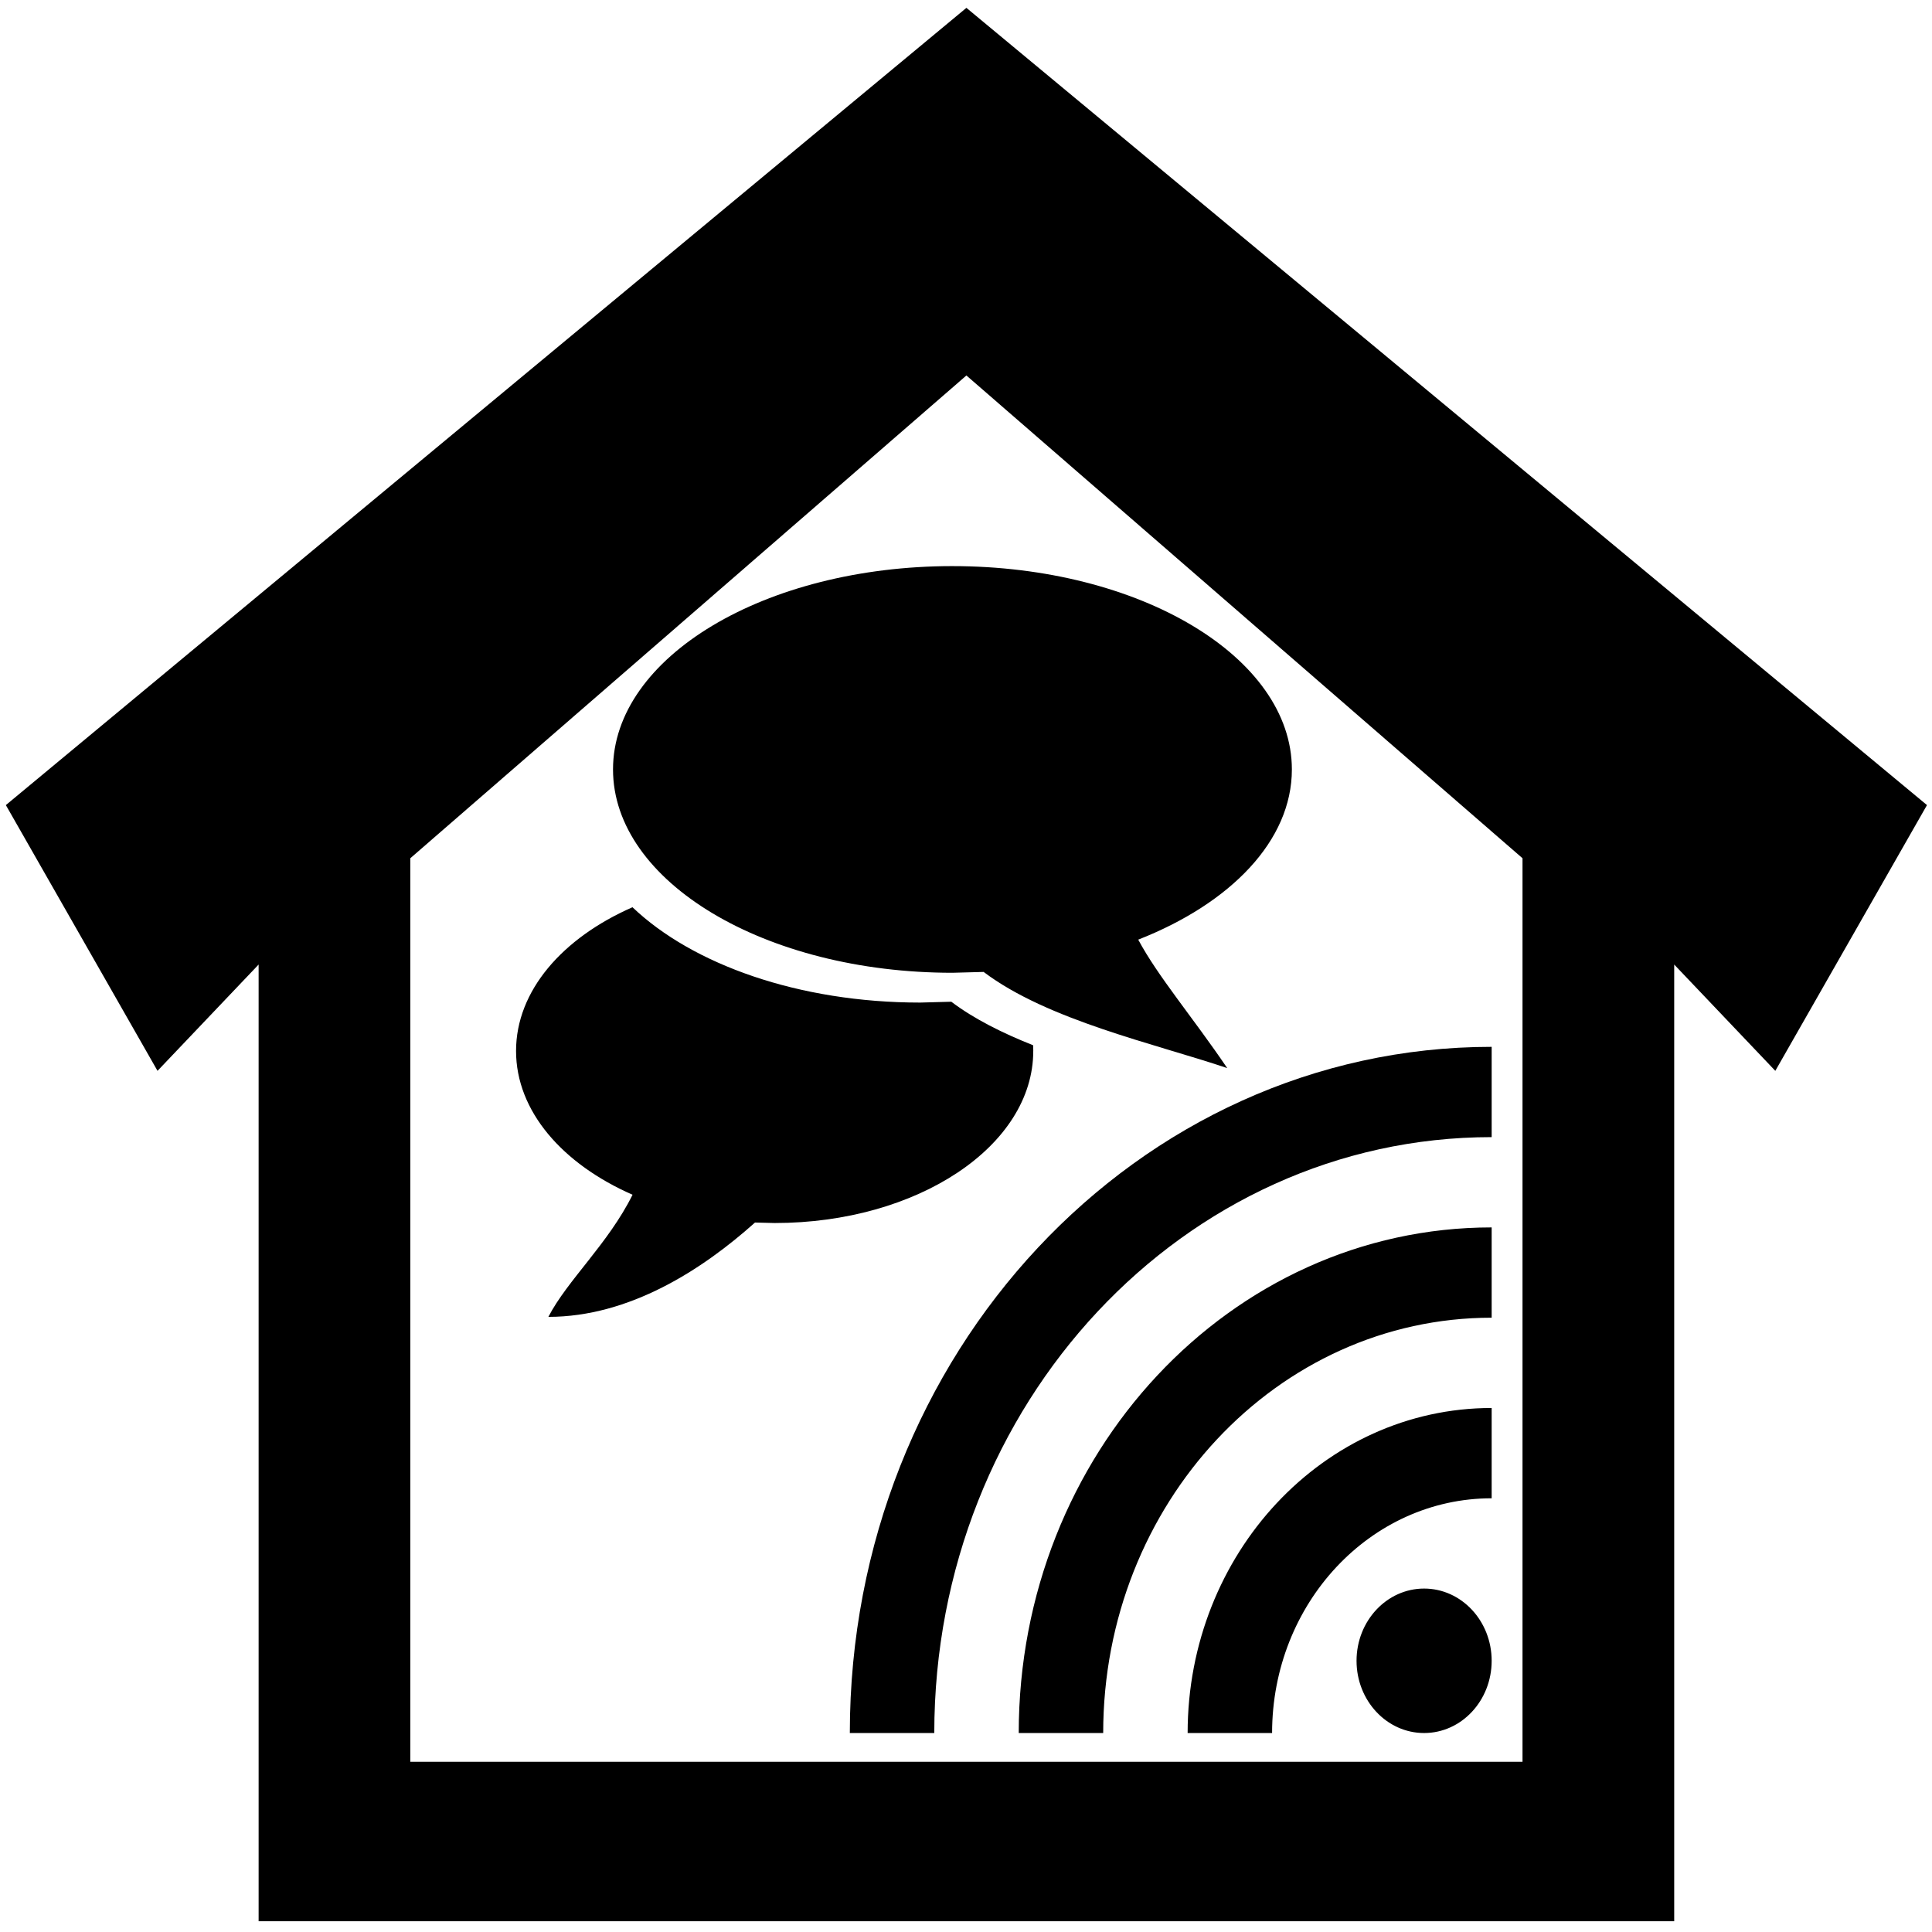 ﻿<?xml version="1.0" encoding="utf-8"?>
<!DOCTYPE svg PUBLIC "-//W3C//DTD SVG 1.1//EN" "http://www.w3.org/Graphics/SVG/1.1/DTD/svg11.dtd">
<svg width="192" height="192" xmlns="http://www.w3.org/2000/svg" xmlns:svg="http://www.w3.org/2000/svg">
 <g>
  <title>Layer 1</title>
  <path fill="#000000" stroke-width="0.2" stroke-linejoin="round" d="m25.702,190.93l0,-95.075l-10.048,10.564l-15.072,-26.41l95.459,-79.229l95.46,79.229l-15.073,26.41l-10.048,-10.564l0,95.075l-140.677,0zm70.339,-153.616l-55.266,47.978l0,89.793l110.531,0l0,-89.793l-55.266,-47.978z" id="svg_1"/>
  <path fill="#000000" stroke-width="0.2" stroke-linejoin="round" d="m94.653,56.26c18.63,0 33.732,9.047 33.732,20.207c0,7.077 -6.074,13.305 -15.269,16.914c1.96,3.663 5.402,7.691 8.843,12.764c-7.157,-2.416 -17.857,-4.753 -24.207,-9.556l-3.099,0.084c-18.629,0 -33.732,-9.047 -33.732,-20.207c0,-11.16 15.102,-20.207 33.732,-20.207zm8.031,48.185c0,9.443 -11.506,17.098 -25.7,17.098l-1.953,-0.049c-5.224,4.679 -12.475,9.375 -20.534,9.375c1.877,-3.632 5.947,-7.265 8.366,-12.137c-6.975,-3.057 -11.578,-8.315 -11.578,-14.288c0,-5.97 4.6,-11.226 11.57,-14.284c5.967,5.692 16.539,9.475 28.587,9.475l3.099,-0.084c2.273,1.72 5.104,3.123 8.131,4.327l0.014,0.566l0,0z" id="svg_3"/>
  <path id="svg_4" d="m141.526,157.87c3.708,0 6.714,3.214 6.714,7.178c0,3.964 -3.006,7.178 -6.714,7.178c-3.708,0 -6.714,-3.214 -6.714,-7.178c0,-3.964 3.006,-7.178 6.714,-7.178zm6.714,-44.864c-30.592,0 -55.392,26.514 -55.392,59.221l-8.393,0c0,-37.662 28.557,-68.193 63.785,-68.193l0,8.973zm0,17.946c-21.322,0 -38.606,18.479 -38.606,41.275l-8.393,0c0,-27.751 21.042,-50.248 46.999,-50.248l0,8.973zm0,17.946c-12.051,0 -21.821,10.445 -21.821,23.329l-8.393,0c0,-17.84 13.527,-32.302 30.214,-32.302l0,8.973z" stroke-linejoin="round" stroke-width="0.2" fill="#000000"/>
 </g>
</svg>
